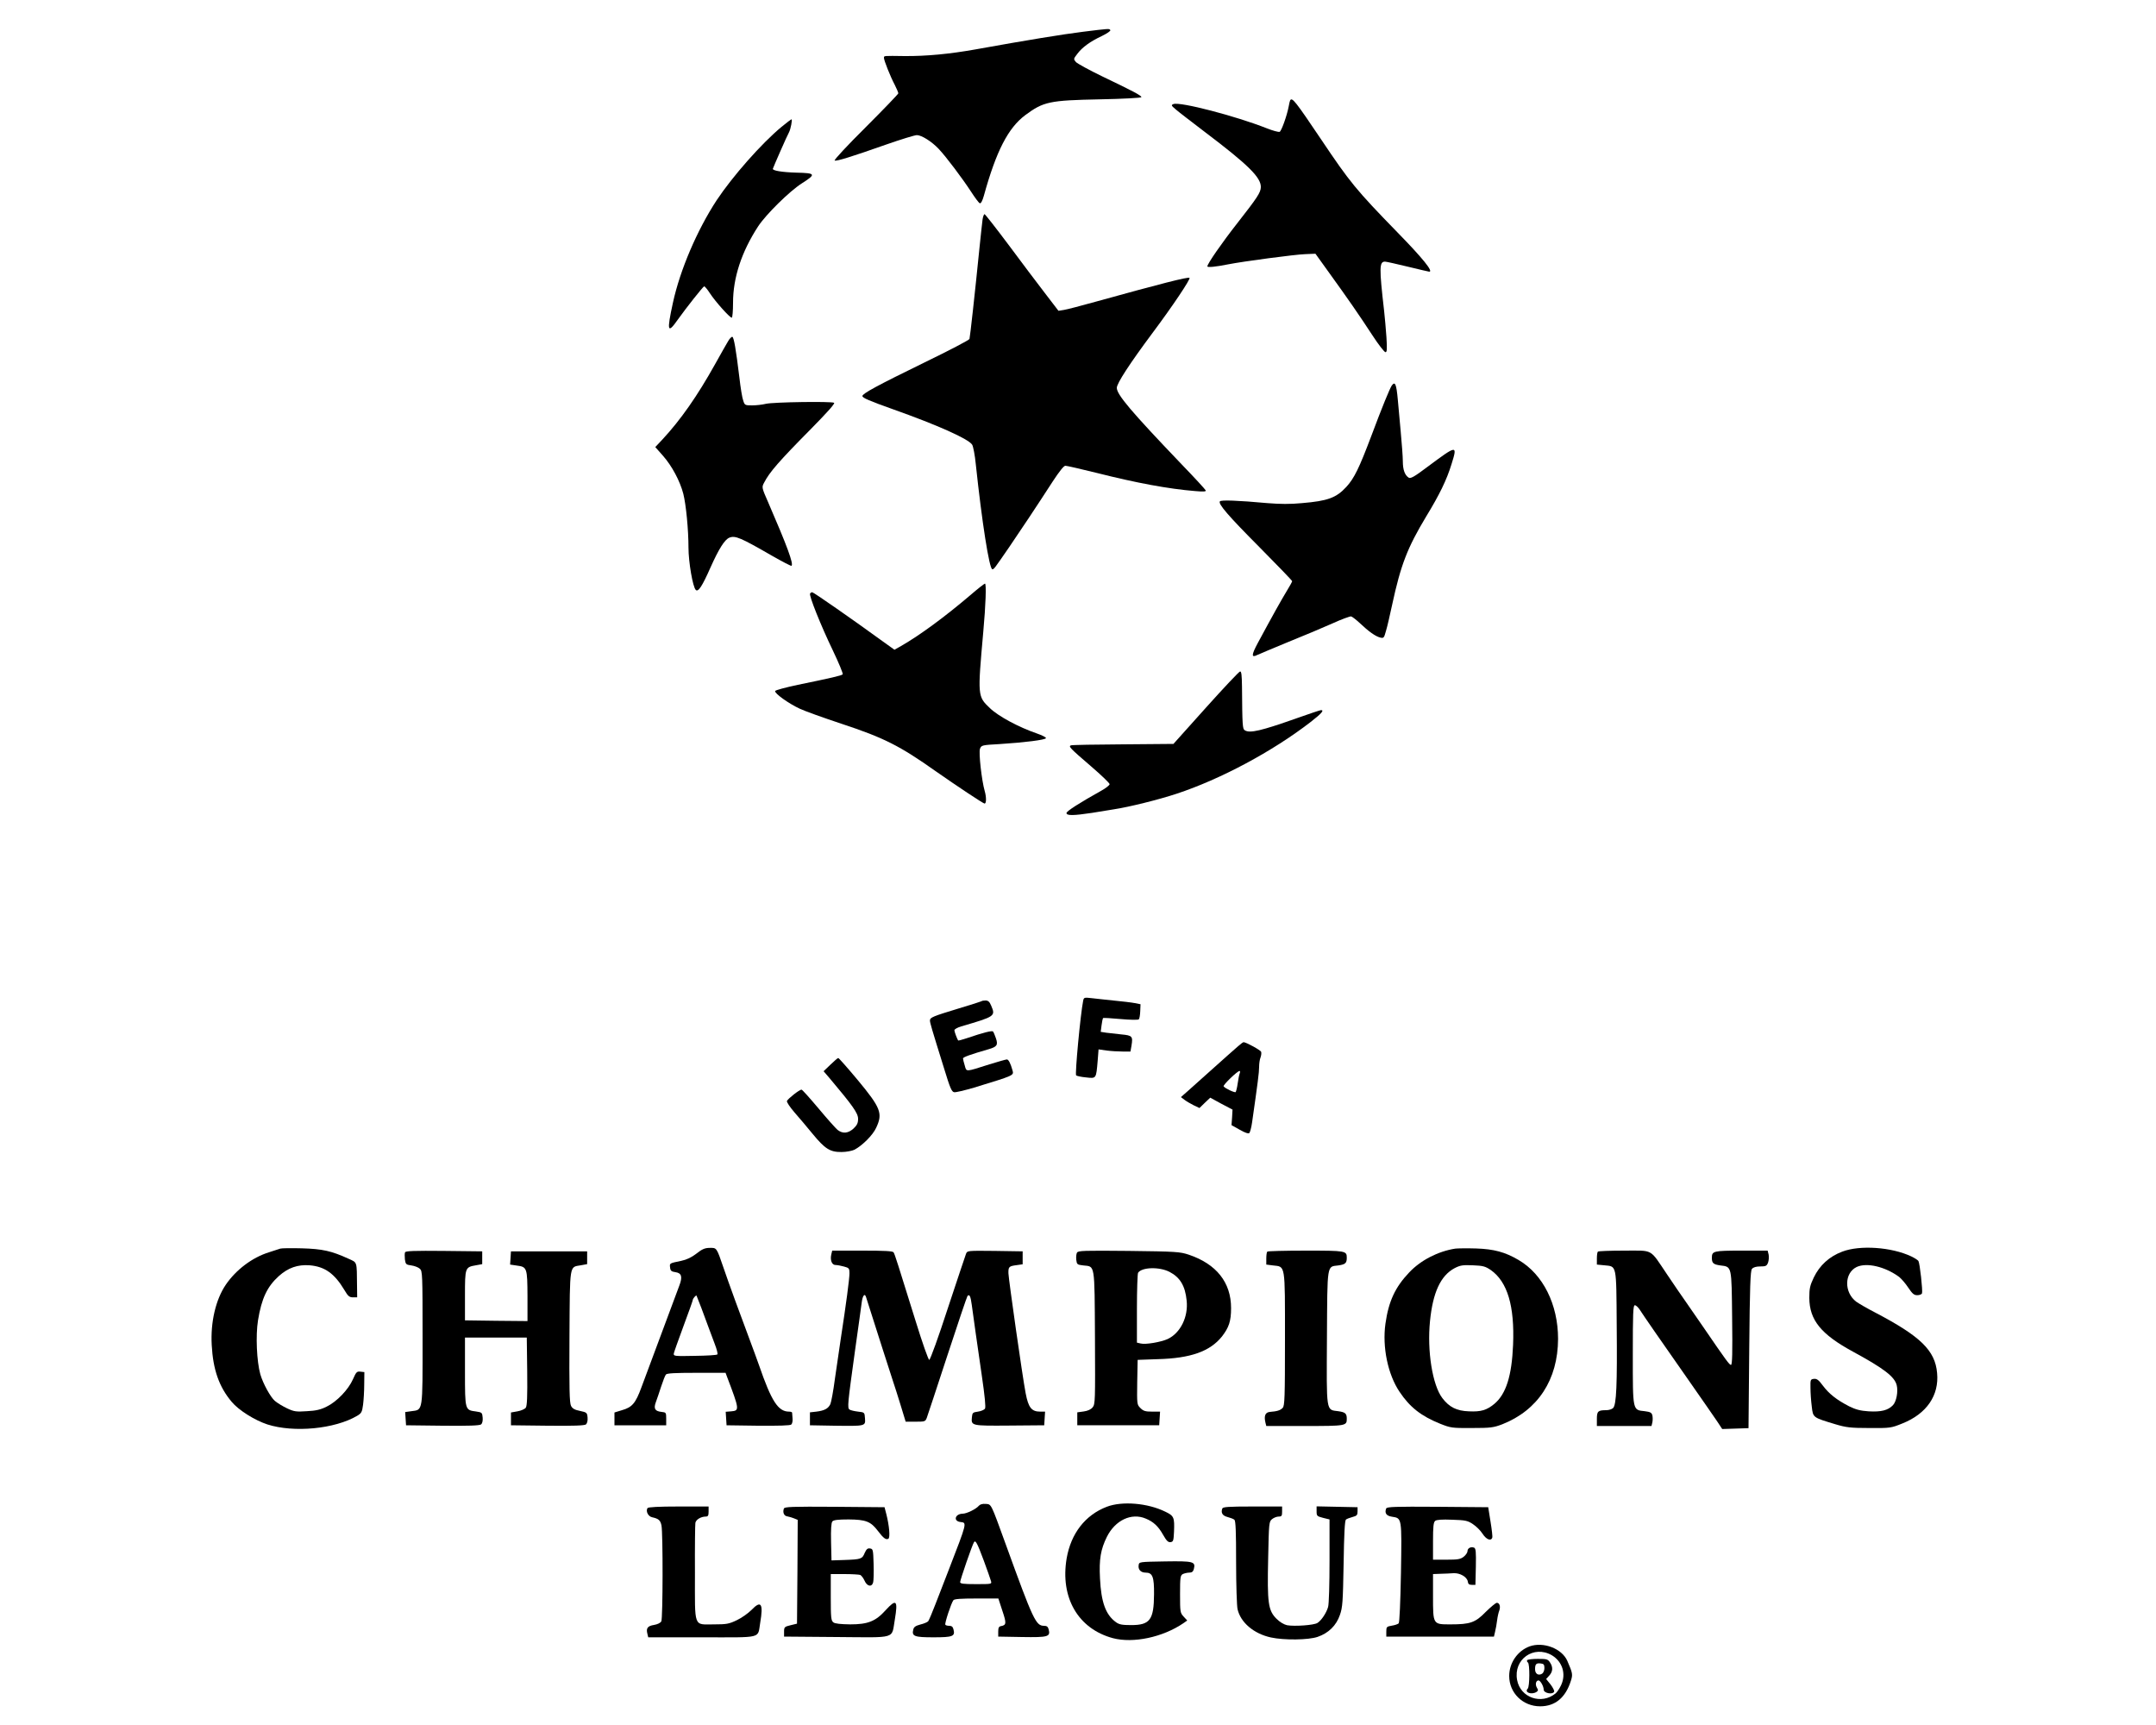 <?xml version="1.0" standalone="no"?>
<!DOCTYPE svg PUBLIC "-//W3C//DTD SVG 20010904//EN"
 "http://www.w3.org/TR/2001/REC-SVG-20010904/DTD/svg10.dtd">
<svg version="1.0" xmlns="http://www.w3.org/2000/svg"
 width="1500pt" height="1200pt" viewBox="0 0 1500 1200"
 preserveAspectRatio="xMidYMid meet">
<g transform="translate(0,1200) scale(0.1,-0.1)"
fill="#000000" stroke="none">
<path d="M7535 11779 c-137 -17 -384 -57 -750 -123 -180 -32 -340 -47 -490
-46 -151 2 -145 3 -145 -13 0 -17 44 -129 76 -189 13 -26 24 -52 24 -57 0 -5
-102 -111 -227 -236 -126 -125 -223 -229 -216 -232 15 -5 116 26 357 111 103
36 200 66 215 66 33 0 104 -45 152 -96 53 -56 166 -207 224 -296 28 -43 55
-80 62 -82 7 -3 18 16 28 52 86 311 169 472 288 561 127 94 168 103 520 110
158 3 287 10 288 15 1 11 -58 42 -271 144 -91 44 -173 89 -184 100 -18 21 -18
22 9 57 34 46 91 87 172 125 35 17 61 35 58 40 -7 12 -4 12 -190 -11z"/>
<path d="M8976 11302 c-2 -4 -7 -23 -10 -42 -13 -68 -51 -172 -63 -177 -8 -3
-48 8 -91 25 -215 85 -603 186 -648 168 -17 -7 -16 -10 16 -37 19 -17 112 -88
205 -159 300 -227 389 -315 387 -382 -1 -37 -23 -71 -164 -251 -106 -135 -208
-282 -208 -300 0 -9 59 -3 144 14 106 21 469 69 536 71 l72 3 97 -135 c127
-176 205 -288 299 -432 42 -65 83 -117 91 -118 11 0 12 20 7 103 -4 56 -11
138 -16 182 -35 304 -34 345 6 345 8 0 80 -16 158 -35 79 -19 146 -35 150 -35
30 0 -46 94 -223 275 -286 294 -328 345 -528 643 -181 269 -203 297 -217 274z"/>
<path d="M5438 11118 c-140 -116 -341 -344 -452 -511 -136 -208 -254 -483
-304 -712 -44 -201 -38 -221 34 -118 58 81 173 227 183 231 4 1 22 -20 40 -48
37 -57 138 -170 152 -170 5 0 9 47 9 104 0 174 59 354 175 532 55 83 217 243
303 298 102 65 98 72 -38 75 -100 3 -166 14 -163 27 3 11 100 233 113 255 11
21 24 89 17 89 -3 0 -34 -23 -69 -52z"/>
<path d="M6836 10473 c-3 -21 -12 -108 -21 -193 -32 -319 -66 -625 -70 -638
-3 -8 -143 -81 -312 -163 -328 -160 -433 -217 -433 -234 0 -13 50 -34 210 -91
313 -111 530 -208 554 -248 7 -12 19 -73 25 -136 42 -397 94 -730 115 -730 12
1 10 -2 120 158 79 116 180 267 301 454 44 67 76 108 87 108 10 0 106 -22 215
-49 281 -71 503 -112 687 -127 56 -5 78 -4 75 4 -2 6 -78 89 -170 184 -350
366 -449 483 -449 530 0 31 89 168 250 384 140 187 264 373 256 381 -8 9 -206
-42 -654 -166 -100 -28 -200 -54 -220 -57 l-38 -6 -95 124 c-52 67 -166 219
-253 336 -87 116 -162 212 -166 212 -5 0 -11 -17 -14 -37z"/>
<path d="M5066 9627 c-10 -17 -51 -88 -89 -157 -126 -226 -241 -390 -369 -528
l-49 -52 54 -61 c61 -69 118 -175 141 -264 19 -75 36 -250 36 -375 0 -99 30
-275 51 -294 17 -16 44 25 102 156 58 130 99 195 132 208 41 16 79 -1 296
-126 72 -41 133 -73 136 -70 15 14 -31 138 -161 438 -47 107 -47 108 -30 140
37 73 106 152 328 376 113 115 167 175 159 180 -18 11 -422 5 -474 -7 -24 -6
-67 -11 -96 -11 -49 0 -52 1 -62 33 -7 17 -19 91 -27 162 -24 197 -38 278 -49
282 -5 1 -19 -12 -29 -30z"/>
<path d="M9683 9318 c-14 -21 -67 -149 -142 -350 -85 -225 -119 -295 -174
-355 -70 -76 -129 -98 -309 -113 -82 -8 -153 -7 -240 0 -208 19 -325 23 -331
12 -12 -18 56 -98 279 -322 123 -124 224 -229 224 -233 0 -4 -17 -35 -38 -69
-36 -59 -102 -177 -201 -361 -45 -84 -46 -105 -3 -83 15 7 113 48 217 91 105
42 242 100 305 128 63 29 122 50 130 49 8 -2 35 -23 60 -46 62 -59 110 -93
142 -101 25 -6 27 -4 41 47 9 29 27 109 42 178 61 283 107 400 238 618 92 151
142 253 176 364 42 135 39 134 -168 -20 -90 -68 -117 -83 -130 -75 -27 17 -41
55 -41 113 0 30 -7 125 -15 210 -8 85 -17 184 -20 220 -10 110 -19 129 -42 98z"/>
<path d="M6750 7859 c-175 -149 -350 -278 -481 -353 l-46 -26 -99 71 c-198
144 -464 329 -473 329 -6 0 -12 -4 -15 -9 -9 -13 75 -223 158 -395 42 -88 73
-163 69 -167 -9 -9 -79 -25 -312 -73 -85 -18 -156 -37 -158 -43 -6 -16 95 -88
171 -123 36 -17 167 -64 291 -105 294 -97 405 -153 655 -330 153 -107 331
-225 340 -225 13 0 13 45 1 87 -21 72 -43 268 -33 294 10 25 13 26 139 33 172
11 316 29 320 41 2 6 -27 20 -64 33 -125 43 -267 119 -326 176 -86 82 -86 82
-46 531 17 185 22 335 12 335 -5 0 -51 -36 -103 -81z"/>
<path d="M8390 7077 l-226 -252 -349 -3 c-193 -1 -356 -4 -364 -7 -19 -7 -8
-19 141 -147 71 -61 128 -116 128 -123 0 -7 -26 -28 -57 -45 -152 -85 -243
-143 -243 -156 0 -19 50 -18 176 1 54 9 124 20 154 25 106 16 311 67 435 108
307 101 669 295 933 499 76 59 97 83 73 83 -6 0 -81 -25 -168 -56 -249 -88
-328 -107 -363 -84 -15 10 -17 30 -19 303 -1 79 -4 107 -13 106 -7 0 -114
-114 -238 -252z"/>
<path d="M7536 5039 c-19 -95 -58 -511 -49 -520 5 -4 35 -11 69 -14 72 -8 70
-11 81 117 l6 78 56 -8 c31 -4 81 -7 111 -7 l55 0 7 40 c11 66 6 72 -70 79
-37 4 -84 9 -106 12 l-38 6 6 46 c3 25 8 47 10 50 3 2 58 -1 122 -7 66 -6 122
-7 127 -2 5 5 9 30 10 57 l2 48 -40 8 c-22 4 -85 12 -140 17 -55 6 -126 13
-157 17 -54 6 -57 6 -62 -17z"/>
<path d="M6829 5035 c-3 -2 -74 -25 -158 -50 -181 -55 -201 -63 -201 -84 0
-16 9 -47 99 -336 41 -134 52 -161 70 -163 11 -2 73 13 138 32 284 87 277 84
267 121 -13 47 -27 75 -39 75 -7 0 -62 -16 -121 -34 -170 -54 -159 -54 -172
-8 -7 22 -12 44 -12 49 0 9 53 28 178 64 58 17 67 29 51 76 -7 21 -16 42 -20
47 -7 8 -64 -6 -182 -46 -32 -11 -60 -18 -61 -16 -8 13 -26 61 -26 71 0 7 21
19 48 27 236 69 239 71 208 144 -11 27 -21 36 -39 36 -13 0 -26 -2 -28 -5z"/>
<path d="M8615 4723 c-27 -23 -92 -81 -245 -218 -31 -27 -78 -70 -105 -94
l-49 -43 25 -19 c13 -10 42 -27 64 -38 l40 -19 37 36 38 36 77 -42 78 -41 -3
-54 -4 -54 57 -32 c36 -21 61 -29 67 -23 5 5 14 38 19 73 40 279 49 349 49
386 0 23 4 53 10 67 5 14 7 32 4 39 -4 12 -105 67 -122 67 -4 0 -20 -12 -37
-27z m10 -190 c-4 -10 -10 -42 -14 -70 -4 -29 -11 -56 -14 -60 -7 -6 -75 26
-84 40 -5 9 95 106 111 107 4 0 5 -8 1 -17z"/>
<path d="M5778 4594 l-48 -46 43 -50 c160 -190 197 -242 197 -281 0 -30 -7
-44 -32 -68 -38 -34 -75 -37 -111 -9 -13 11 -73 78 -133 150 -60 71 -112 130
-118 130 -14 0 -94 -63 -101 -79 -3 -7 20 -42 53 -80 32 -36 88 -103 125 -148
87 -106 123 -128 202 -127 34 0 73 8 90 16 56 30 128 102 151 153 47 100 32
138 -128 331 -71 85 -132 154 -136 154 -4 0 -28 -21 -54 -46z"/>
<path d="M1950 3314 c-8 -3 -44 -14 -80 -26 -115 -36 -228 -121 -299 -225 -70
-103 -107 -260 -98 -420 9 -170 51 -291 139 -395 48 -58 160 -128 248 -157
184 -59 469 -32 625 60 30 18 34 26 41 77 4 31 8 95 8 142 l1 85 -27 3 c-25 3
-30 -2 -52 -52 -32 -73 -113 -157 -183 -191 -41 -21 -75 -29 -138 -32 -73 -5
-89 -3 -136 19 -30 14 -68 37 -86 52 -31 26 -83 121 -102 186 -25 91 -33 268
-16 375 25 153 64 235 145 308 65 58 131 81 214 75 106 -9 173 -57 242 -172
25 -43 35 -51 60 -51 l29 0 -1 80 c-2 175 3 160 -60 189 -118 54 -181 68 -324
72 -74 2 -142 1 -150 -2z"/>
<path d="M4845 3279 c-34 -26 -67 -42 -105 -50 -82 -17 -82 -16 -78 -46 2 -23
9 -29 38 -33 42 -6 50 -32 26 -94 -82 -220 -235 -630 -263 -706 -41 -112 -65
-140 -136 -160 l-52 -16 0 -44 0 -45 180 0 180 0 0 45 c0 43 -1 45 -32 48 -46
5 -57 22 -40 68 8 22 25 71 37 109 13 39 27 76 33 83 7 9 62 12 212 12 l203 0
10 -27 c87 -229 88 -236 29 -241 l-38 -3 3 -47 3 -47 219 -3 c141 -1 223 1
231 8 7 6 11 25 9 43 -1 17 -3 35 -3 40 -1 4 -10 7 -21 7 -76 0 -122 70 -210
325 -16 44 -39 109 -53 145 -73 194 -162 438 -193 530 -49 143 -47 140 -97
139 -33 0 -53 -9 -92 -40z m35 -379 c18 -47 40 -107 50 -135 10 -27 29 -79 43
-115 14 -36 22 -68 18 -72 -4 -5 -74 -9 -156 -10 -145 -3 -150 -2 -147 17 2
11 33 97 68 192 35 94 64 175 64 180 0 9 22 35 26 30 1 -1 16 -40 34 -87z"/>
<path d="M10125 3314 c-121 -19 -241 -81 -321 -166 -98 -103 -143 -201 -165
-356 -23 -163 17 -354 98 -474 72 -108 151 -169 282 -222 73 -29 82 -31 221
-30 132 0 151 3 212 26 248 98 387 310 388 594 0 240 -105 450 -275 549 -93
55 -172 76 -295 80 -63 2 -128 1 -145 -1z m247 -149 c116 -82 166 -250 155
-520 -9 -217 -49 -342 -129 -410 -54 -45 -94 -57 -178 -53 -86 3 -137 29 -185
92 -69 90 -107 329 -86 536 20 200 74 316 171 368 39 20 56 23 127 20 72 -3
86 -7 125 -33z"/>
<path d="M12817 3293 c-90 -34 -157 -95 -198 -180 -27 -57 -31 -77 -31 -142 1
-154 81 -253 304 -374 217 -118 289 -174 304 -233 11 -44 -2 -114 -26 -139
-34 -36 -82 -48 -169 -43 -59 4 -89 12 -136 35 -87 45 -139 86 -182 143 -30
41 -43 50 -63 48 -24 -3 -25 -6 -24 -63 0 -33 4 -91 9 -129 9 -79 7 -76 165
-124 74 -22 104 -26 235 -26 147 -1 152 0 231 32 168 67 256 195 241 351 -14
157 -115 255 -432 421 -55 28 -114 63 -131 75 -85 65 -83 199 3 241 70 33 198
3 296 -69 15 -12 44 -45 63 -74 29 -43 40 -53 63 -53 16 0 31 6 33 13 6 17
-15 209 -25 225 -5 7 -27 21 -50 32 -138 65 -357 80 -480 33z"/>
<path d="M2818 3288 c-3 -7 -3 -29 -1 -49 5 -34 8 -37 45 -42 22 -3 48 -13 59
-23 18 -16 19 -36 19 -479 0 -524 4 -501 -78 -512 l-43 -6 3 -46 3 -46 254 -3
c184 -2 257 1 268 9 9 8 13 26 11 48 -3 34 -5 36 -46 42 -77 10 -77 8 -77 277
l0 237 215 0 215 0 3 -235 c2 -178 -1 -240 -10 -253 -7 -9 -33 -21 -58 -25
l-45 -8 0 -44 0 -45 254 -3 c184 -2 257 1 268 9 8 8 13 26 11 48 -3 33 -5 36
-53 46 -37 7 -53 17 -62 35 -11 20 -13 121 -11 482 3 513 -1 482 79 496 l44 8
0 44 0 45 -265 0 -265 0 -3 -46 -3 -46 47 -7 c71 -9 73 -16 74 -214 l0 -172
-217 2 -218 3 0 172 c0 195 1 198 76 211 l44 8 0 44 0 45 -266 3 c-208 2 -268
0 -271 -10z"/>
<path d="M5784 3275 c-10 -40 3 -75 29 -75 12 0 39 -5 60 -11 34 -9 37 -13 37
-47 0 -37 -23 -212 -60 -452 -10 -69 -29 -195 -41 -280 -11 -85 -26 -165 -32
-178 -15 -31 -41 -45 -97 -52 l-45 -5 0 -45 0 -45 170 -3 c217 -3 217 -3 213
51 -3 42 -3 42 -48 47 -25 3 -51 9 -59 14 -17 11 -14 37 38 413 22 153 42 302
46 331 6 49 21 68 30 40 67 -212 180 -563 190 -593 8 -22 30 -93 50 -157 l36
-118 68 0 c66 0 69 1 79 27 6 16 70 210 143 433 73 223 136 409 140 414 14 16
22 -1 30 -62 14 -101 36 -262 69 -486 22 -150 29 -225 23 -235 -6 -9 -28 -18
-49 -21 -36 -5 -39 -8 -42 -38 -6 -61 -5 -61 261 -59 l242 2 3 48 3 47 -34 0
c-60 0 -82 28 -101 127 -23 120 -118 789 -120 835 -1 46 4 50 57 57 l42 6 0
45 0 45 -193 3 c-192 2 -192 2 -201 -20 -5 -13 -62 -184 -127 -380 -64 -197
-122 -358 -129 -358 -6 0 -48 119 -94 268 -124 398 -145 466 -154 480 -6 9
-61 12 -217 12 l-210 0 -6 -25z"/>
<path d="M7493 3286 c-5 -9 -7 -31 -5 -50 4 -32 6 -34 49 -39 82 -9 78 21 81
-501 2 -440 2 -464 -16 -486 -12 -15 -34 -25 -63 -29 l-44 -6 0 -45 0 -45 285
0 285 0 3 48 3 47 -56 0 c-46 0 -60 4 -81 25 -24 24 -24 26 -22 180 l3 155
140 5 c229 6 363 54 446 157 49 63 64 107 64 198 0 179 -102 307 -295 372 -61
20 -87 22 -417 26 -313 3 -352 2 -360 -12z m644 -134 c73 -38 109 -97 119
-200 12 -113 -43 -225 -132 -267 -46 -21 -154 -40 -188 -31 l-26 6 0 238 c0
130 4 242 8 248 26 39 147 43 219 6z"/>
<path d="M8817 3293 c-4 -3 -7 -25 -7 -48 l0 -42 47 -6 c87 -10 83 16 83 -512
0 -408 -2 -465 -16 -479 -16 -17 -38 -24 -89 -28 -32 -3 -42 -27 -31 -74 l6
-24 268 0 c286 0 292 1 292 50 0 37 -10 46 -60 53 -85 11 -81 -14 -78 513 3
520 -1 491 79 501 49 7 59 16 59 53 0 49 -6 50 -285 50 -144 0 -265 -3 -268
-7z"/>
<path d="M11117 3293 c-4 -3 -7 -25 -7 -48 l0 -42 51 -5 c88 -9 84 13 87 -416
4 -417 -2 -554 -25 -577 -8 -8 -29 -15 -48 -15 -57 0 -65 -7 -65 -61 l0 -49
190 0 190 0 6 25 c3 14 3 36 0 49 -5 19 -14 24 -53 29 -85 9 -83 -1 -83 393 0
289 2 344 14 344 8 0 22 -13 33 -29 22 -35 152 -223 354 -511 83 -118 166
-239 186 -268 l35 -53 92 3 91 3 5 546 c4 442 8 549 19 562 9 11 29 17 57 17
39 0 46 3 55 27 5 14 7 39 4 55 l-7 28 -182 0 c-195 0 -206 -3 -206 -50 0 -37
10 -46 59 -53 81 -10 78 0 82 -367 3 -242 1 -325 -8 -325 -11 0 -35 33 -187
255 -36 52 -90 131 -121 175 -31 44 -93 134 -137 200 -123 182 -91 165 -298
165 -97 0 -180 -3 -183 -7z"/>
<path d="M6810 1525 c-19 -23 -85 -55 -112 -55 -54 -1 -68 -52 -15 -58 45 -5
46 -1 -82 -332 -29 -74 -71 -182 -93 -240 -22 -58 -45 -111 -50 -118 -6 -7
-30 -17 -55 -23 -33 -9 -45 -17 -49 -35 -12 -47 8 -54 141 -54 134 0 151 7
139 54 -4 19 -13 26 -29 26 -13 0 -26 3 -28 8 -6 8 41 151 56 170 7 9 52 12
161 12 l152 0 28 -86 c29 -86 28 -99 -9 -106 -15 -2 -20 -11 -20 -38 l0 -35
166 -3 c182 -3 198 2 185 53 -5 19 -13 25 -32 25 -57 0 -75 38 -266 565 -105
289 -100 280 -139 283 -24 2 -40 -3 -49 -13z m34 -380 c24 -66 47 -130 50
-142 7 -23 7 -23 -103 -23 -90 0 -111 3 -111 14 0 15 84 259 96 277 11 18 22
-3 68 -126z"/>
<path d="M7700 1518 c-149 -57 -249 -185 -279 -359 -46 -273 80 -490 322 -555
141 -37 346 6 490 104 l27 19 -25 27 c-24 26 -25 32 -25 156 0 118 2 130 19
140 11 5 31 10 45 10 19 0 27 7 32 25 13 52 -2 56 -200 53 -180 -3 -181 -3
-184 -26 -5 -31 15 -52 49 -52 48 0 59 -30 58 -150 -1 -178 -28 -215 -159
-215 -64 0 -84 4 -107 21 -71 52 -102 139 -110 304 -7 134 5 202 48 289 58
116 171 169 270 127 54 -22 88 -54 121 -113 24 -42 35 -53 52 -51 19 3 21 10
24 73 4 99 0 110 -61 139 -122 60 -300 75 -407 34z"/>
<path d="M4505 1509 c-14 -22 5 -59 33 -64 44 -10 56 -20 64 -56 11 -54 10
-647 -1 -668 -6 -11 -27 -21 -51 -25 -44 -7 -56 -22 -46 -61 l6 -25 375 0
c427 0 385 -11 404 101 23 135 6 159 -61 89 -23 -23 -68 -55 -102 -71 -54 -26
-72 -29 -157 -29 -146 0 -134 -32 -134 357 -1 180 1 338 3 349 4 23 39 44 72
44 16 0 20 7 20 35 l0 35 -209 0 c-137 0 -212 -4 -216 -11z"/>
<path d="M5454 1506 c-10 -25 0 -51 21 -54 11 -2 32 -8 48 -14 l27 -11 -2
-361 -3 -361 -45 -11 c-42 -10 -45 -13 -45 -45 l0 -34 367 -3 c425 -3 379 -17
404 124 22 132 10 144 -64 63 -70 -78 -124 -99 -247 -99 -67 1 -106 5 -117 14
-16 12 -18 33 -18 175 l0 161 94 0 c52 0 102 -3 111 -6 8 -4 22 -22 30 -40 17
-40 51 -47 60 -11 3 12 5 69 3 127 -3 100 -4 105 -25 108 -17 3 -25 -5 -37
-31 -17 -42 -25 -45 -141 -49 l-90 -3 -3 129 c-2 86 1 133 9 142 8 10 38 14
113 14 120 -1 154 -14 204 -80 38 -51 57 -64 73 -54 13 8 6 90 -14 169 l-13
50 -347 3 c-297 2 -348 0 -353 -12z"/>
<path d="M8504 1506 c-11 -30 1 -50 36 -59 19 -5 41 -13 48 -19 9 -8 12 -80
12 -297 0 -157 5 -304 10 -325 21 -93 113 -171 232 -197 92 -20 261 -18 325 4
76 26 130 79 155 152 19 54 21 89 26 357 3 206 8 300 16 307 6 5 27 13 46 18
30 8 35 13 35 39 l0 29 -142 3 -143 3 0 -35 c0 -32 3 -34 45 -45 l45 -11 0
-288 c0 -158 -4 -302 -10 -321 -12 -42 -47 -94 -74 -111 -25 -16 -159 -25
-211 -16 -22 5 -50 21 -74 45 -58 58 -65 109 -58 419 5 248 6 257 27 274 12
10 33 18 46 18 21 0 24 5 24 35 l0 35 -205 0 c-170 0 -207 -3 -211 -14z"/>
<path d="M9644 1506 c-12 -32 1 -51 40 -57 70 -11 69 -3 63 -388 -4 -212 -10
-348 -16 -354 -5 -5 -27 -13 -48 -16 -36 -6 -38 -9 -38 -41 l0 -35 375 0 374
0 8 35 c5 19 11 55 14 79 3 24 10 55 15 67 10 28 2 54 -17 54 -8 0 -42 -29
-77 -63 -73 -75 -108 -87 -246 -87 -122 0 -121 -2 -121 197 l0 153 53 2 c28 1
68 2 89 4 45 3 95 -26 100 -58 2 -17 9 -23 28 -23 l25 0 3 126 c2 106 0 128
-13 133 -22 8 -45 -4 -45 -24 0 -10 -12 -28 -26 -39 -23 -18 -41 -21 -120 -21
l-94 0 0 129 c0 101 3 131 15 141 10 8 47 11 118 8 93 -3 108 -6 145 -31 23
-15 53 -45 67 -67 25 -39 58 -53 67 -27 3 6 -3 57 -12 112 l-16 100 -352 3
c-301 2 -353 0 -358 -12z"/>
<path d="M10642 547 c-84 -31 -142 -115 -142 -206 0 -118 95 -211 215 -211
105 0 177 60 214 177 14 44 13 53 -25 140 -38 85 -166 134 -262 100z m155 -62
c73 -44 100 -129 65 -206 -11 -24 -29 -51 -39 -59 -98 -81 -245 -31 -268 93
-27 144 116 245 242 172z"/>
<path d="M10625 451 c-3 -5 -1 -12 5 -16 14 -8 13 -168 -1 -182 -26 -26 26
-45 61 -23 12 8 13 13 3 29 -14 23 -7 51 11 51 13 0 36 -41 36 -64 0 -25 65
-37 73 -13 2 6 -10 29 -26 50 l-30 37 21 23 c26 28 28 59 6 92 -15 23 -23 25
-85 25 -37 0 -70 -4 -74 -9z m120 -55 c0 -16 -7 -33 -16 -39 -26 -16 -49 -1
-49 31 0 36 8 44 40 40 20 -2 25 -8 25 -32z"/>
</g>
</svg>
